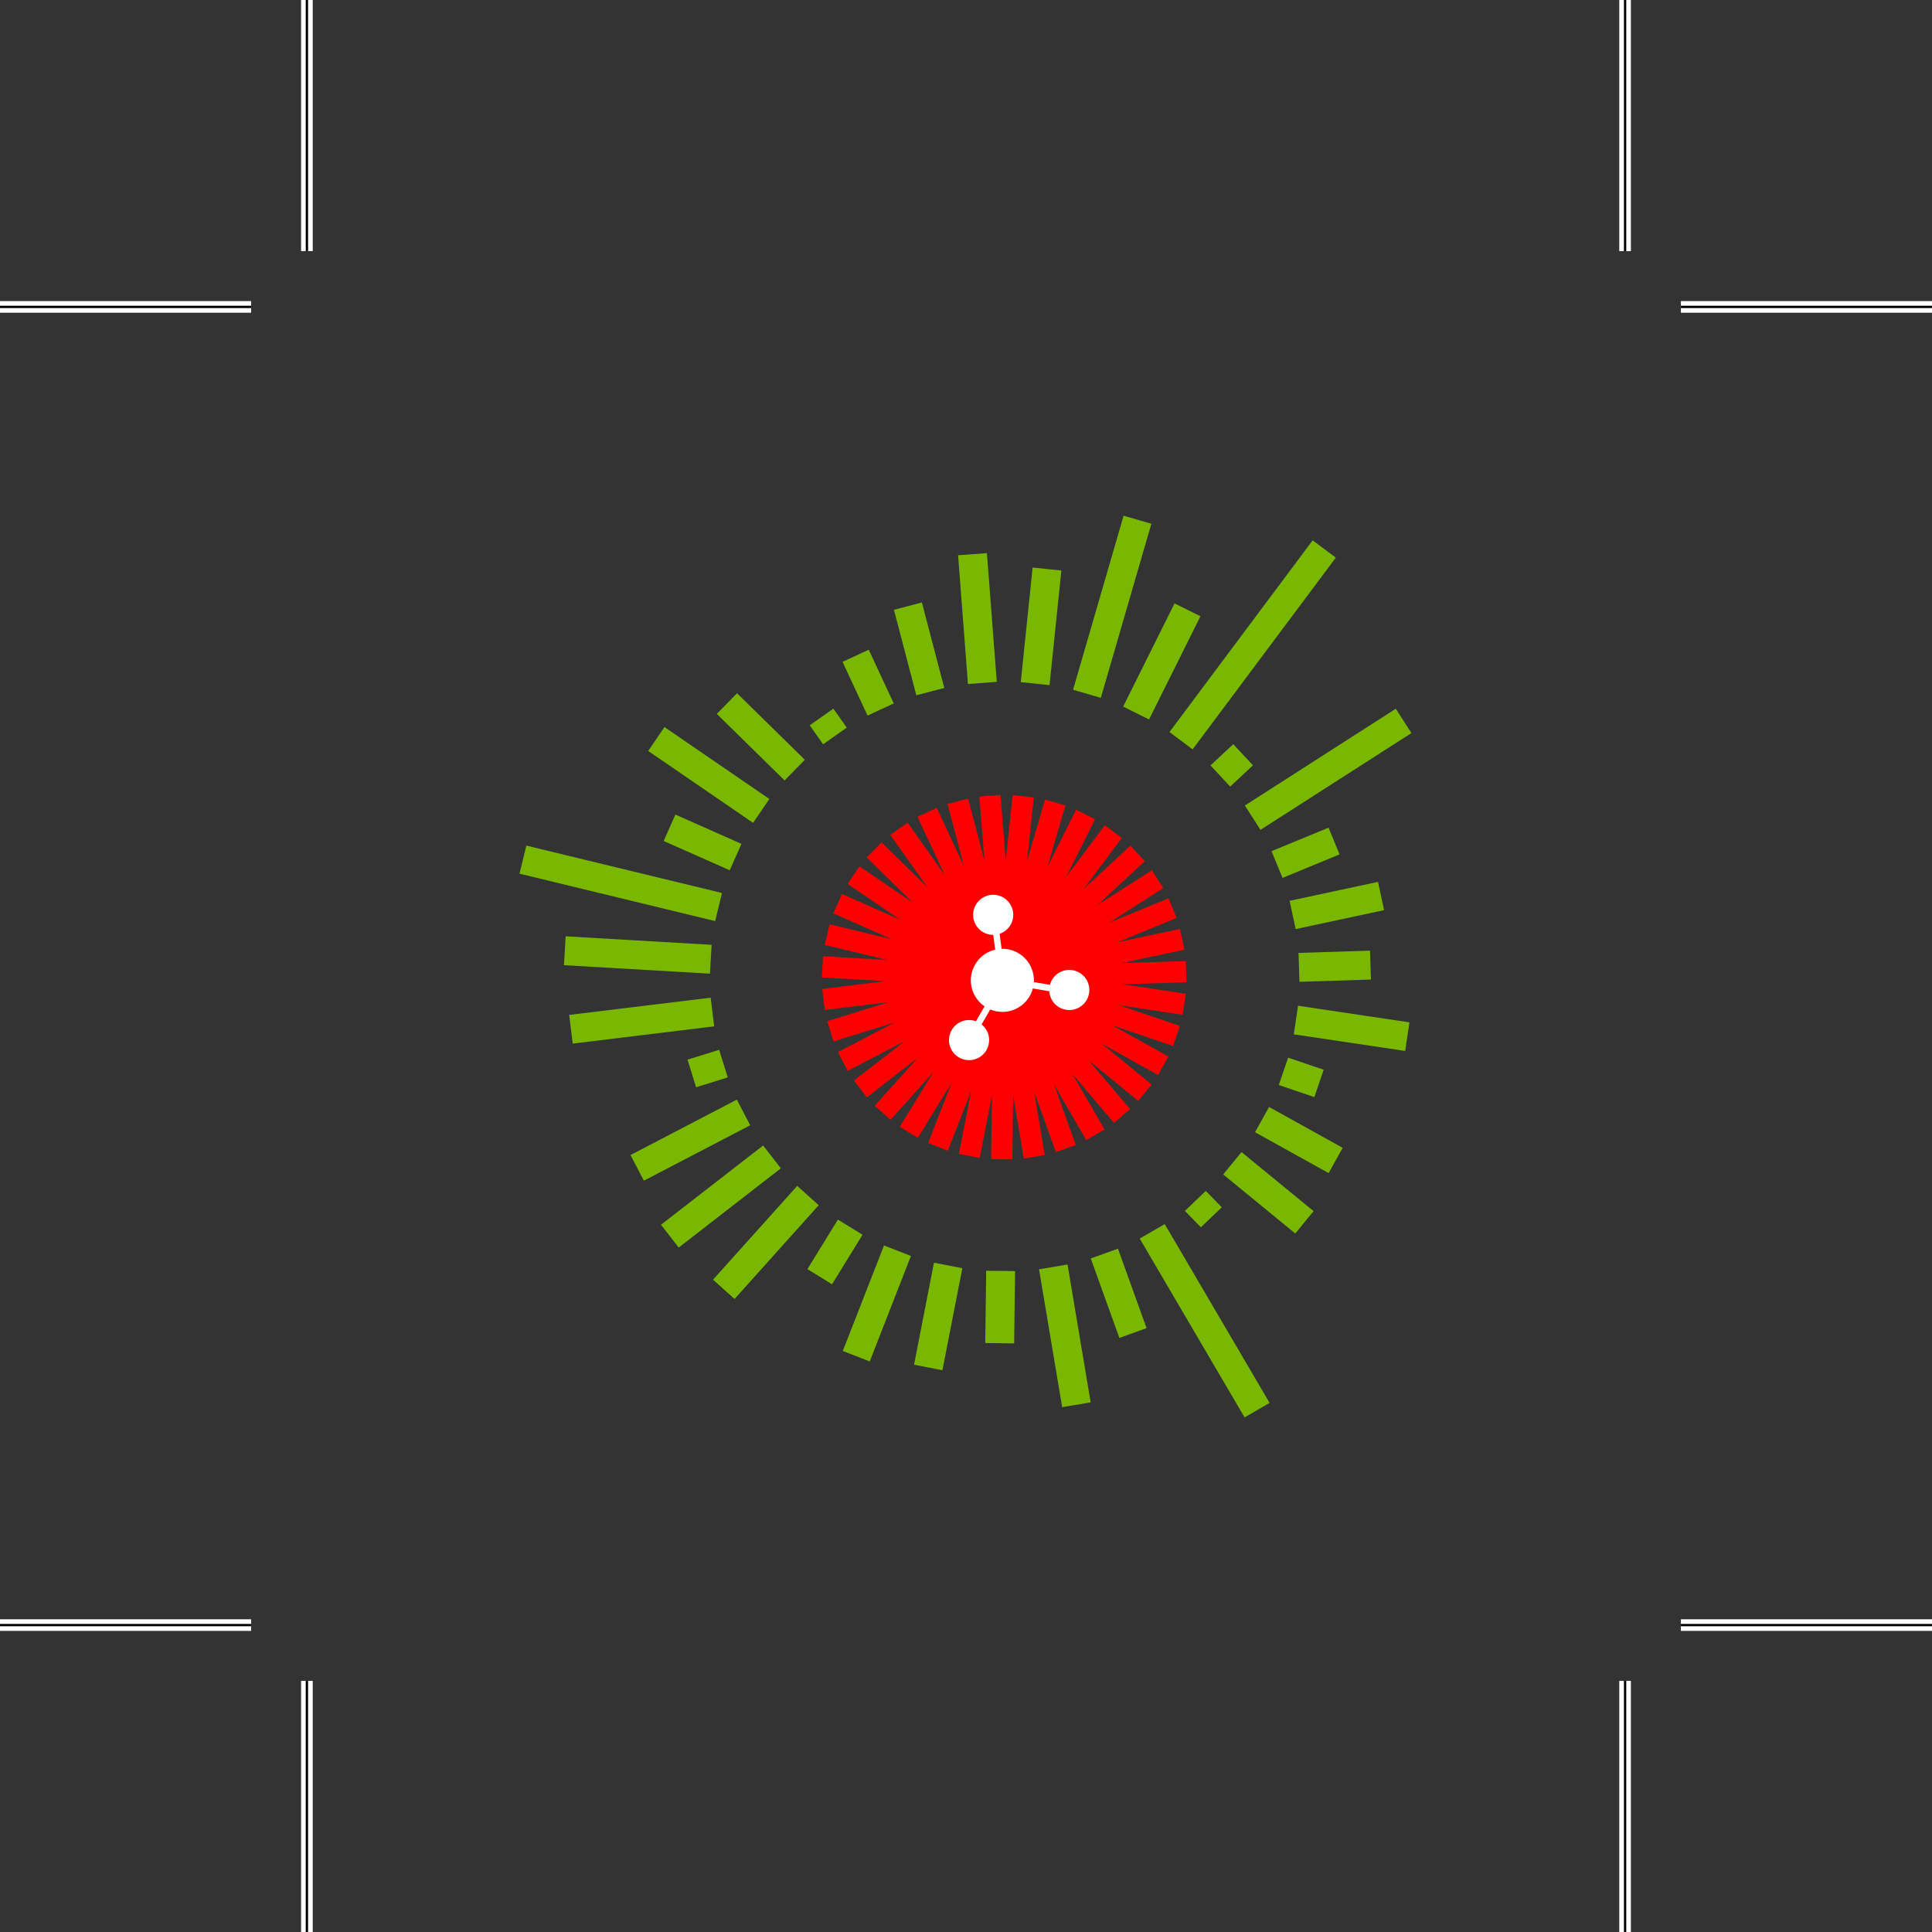 <?xml version="1.0" encoding="UTF-8" standalone="no"?>
<!-- Created with Inkscape (http://www.inkscape.org/) -->

<svg
   xmlns:dc="http://purl.org/dc/elements/1.1/"
   xmlns:cc="http://creativecommons.org/ns#"
   xmlns:rdf="http://www.w3.org/1999/02/22-rdf-syntax-ns#"
   xmlns:svg="http://www.w3.org/2000/svg"
   xmlns="http://www.w3.org/2000/svg"
   xmlns:sodipodi="http://sodipodi.sourceforge.net/DTD/sodipodi-0.dtd"
   xmlns:inkscape="http://www.inkscape.org/namespaces/inkscape"
   id="svg3004"
   version="1.1"
   inkscape:version="0.48.5 r10040"
   width="259.665"
   height="259.665"
   xml:space="preserve"
   sodipodi:docname="pdf_redondo_5x5.pdf"><rect width="100%" height="100%" fill="#333333" stroke="none"/><defs
     id="defs3008"><clipPath
       clipPathUnits="userSpaceOnUse"
       id="clipPath3018"><path
         d="m 24.496,183.236 158.74,0 0,-158.74 -158.74,0 0,158.74 z"
         id="path3020" /></clipPath><clipPath
       clipPathUnits="userSpaceOnUse"
       id="clipPath3034"><path
         d="m 24.496,183.236 158.74,0 0,-158.74 -158.74,0 0,158.74 z"
         id="path3036" /></clipPath></defs><sodipodi:namedview
     pagecolor="#ffffff"
     bordercolor="#666666"
     borderopacity="1"
     objecttolerance="10"
     gridtolerance="10"
     guidetolerance="10"
     inkscape:pageopacity="0"
     inkscape:pageshadow="2"
     inkscape:window-width="1362"
     inkscape:window-height="729"
     id="namedview3006"
     showgrid="false"
     inkscape:zoom="2.0449425"
     inkscape:cx="63.210516"
     inkscape:cy="119.79389"
     inkscape:window-x="0"
     inkscape:window-y="18"
     inkscape:window-maximized="0"
     inkscape:current-layer="g3012" /><g
     id="g3012"
     inkscape:groupmode="layer"
     inkscape:label="pdf_redondo_5x5"
     transform="matrix(1.25,0,0,-1.25,0,259.665)"><g
       id="g3042"
       transform="translate(27,174.732)"><path
         d="m 0,0 -27,0 m 180.732,0 27,0 M 0,-141.732 l -27,0 m 180.732,0 27,0 M 6,6 6,33 m 0,-180.732 0,-27 M 147.732,6 l 0,27 m 0,-180.732 0,-27"
         style="fill:none;stroke:#ffffff;stroke-opacity:1;stroke-width:1.25;stroke-linecap:butt;stroke-linejoin:miter;stroke-miterlimit:10;stroke-dasharray:none"
         id="path3044" /></g><g
       id="g3046"
       transform="translate(27,174.732)"><path
         d="m 0,0 -27,0 m 180.732,0 27,0 M 0,-141.732 l -27,0 m 180.732,0 27,0 M 6,6 6,33 m 0,-180.732 0,-27 M 147.732,6 l 0,27 m 0,-180.732 0,-27"
         style="fill:none;stroke:#000000;stroke-opacity:1;stroke-width:0.25;stroke-linecap:butt;stroke-linejoin:miter;stroke-miterlimit:10;stroke-dasharray:none"
         id="path3048" /></g><g
       transform="matrix(0.277,0,0,0.277,50.269,47.793)"
       inkscape:label="ink_ext_XXXXXX"
       id="g4084"><g
         transform="scale(0.1,0.1)"
         id="g4086"><path
           id="path4088"
           style="fill:#ff0000;fill-opacity:1;fill-rule:nonzero;stroke:none"
           d="m 2790.58,1961.1 -2.51,82.2 -249.23,-7.61 243.86,51.96 -17.15,80.45 -243.98,-52 230.76,94.71 -31.22,76.09 -230.56,-94.61 209.98,134.22 -44.31,69.31 -210.16,-134.35 182.81,169.7 -55.96,60.29 -182.79,-169.69 149.56,199.56 -65.82,49.32 -149.56,-199.55 111.54,223.04 -73.56,36.78 -111.55,-223.06 69.96,239.39 -78.95,23.07 -69.96,-239.4 26.11,248.01 -81.8,8.62 -27.03,-256.77 -20.15,257.4 -82,-6.42 19.46,-248.54 -63.49,241.06 -79.53,-20.94 63.51,-241.19 -105.53,225.98 -74.52,-34.8 105.51,-225.93 -144.13,203.47 -67.12,-47.54 144.21,-203.58 -178.22,174.56 -57.55,-58.76 178.11,-174.45 -206.39,139.88 -46.15,-68.08 206.47,-139.94 -228.12,100.84 -33.25,-75.23 228.12,-100.84 -242.46,58.49 -19.29,-79.95 242.4,-58.48 -248.92,14.29 -4.71,-82.11 249.03,-14.3 -247.58,-30.37 10.01,-81.64 247.63,30.39 -238.23,-74.09 24.43,-78.53 238.09,74.04 -221.05,-115.35 38.05,-72.92 221.06,115.35 -196.93,-152.95 50.45,-64.95 196.95,152.96 -166.49,-185.65 61.23,-54.92 166.46,185.62 -130.67,-212.35 70.04,-43.1 130.73,212.45 -90.7,-232.36 76.61,-29.91 90.71,232.36 -47.79,-244.81 80.73,-15.76 47.77,244.7 -3.33,-249.31 82.24,-1.09 3.33,249.48 41.24,-246.08 81.12,13.6 -41.21,245.89 84.42,-234.57 77.39,27.86 -84.45,234.65 124.97,-215.82 71.18,41.22 -124.93,215.75 161.43,-190.01 62.68,53.25 -161.48,190.07 192.78,-158.17 52.17,63.59 -192.9,158.27 218.06,-121.32 39.99,71.87 -217.87,121.21 235.99,-80.38 26.52,77.85 -236.11,80.43 246.68,-37 12.21,81.34 -246.76,37.01 249.36,7.63"
           inkscape:connector-curvature="0" /><path
           id="path4090"
           style="fill:#7ab800;fill-opacity:1;fill-rule:nonzero;stroke:none"
           d="m 2814.58,2865.19 -89.89,67.15 555.81,744.21 89.9,-67.16 -555.82,-744.2"
           inkscape:connector-curvature="0" /><path
           id="path4092"
           style="fill:#7ab800;fill-opacity:1;fill-rule:nonzero;stroke:none"
           d="m 2645.44,2981.27 -100.45,50.03 199.45,400.51 100.45,-50.02 -199.45,-400.52"
           inkscape:connector-curvature="0" /><path
           id="path4094"
           style="fill:#7ab800;fill-opacity:1;fill-rule:nonzero;stroke:none"
           d="m 2458.28,3065.27 -107.79,31.3 196.16,675.57 107.79,-31.28 -196.16,-675.59"
           inkscape:connector-curvature="0" /><path
           id="path4096"
           style="fill:#7ab800;fill-opacity:1;fill-rule:nonzero;stroke:none"
           d="m 2259.13,3114.5 -111.63,11.55 45.98,444.91 111.67,-11.57 -46.02,-444.89"
           inkscape:connector-curvature="0" /><path
           id="path4098"
           style="fill:#7ab800;fill-opacity:1;fill-rule:nonzero;stroke:none"
           d="m 1942.48,3118.82 -38.29,499.72 111.89,8.55 38.3,-499.7 -111.9,-8.57"
           inkscape:connector-curvature="0" /><path
           id="path4100"
           style="fill:#7ab800;fill-opacity:1;fill-rule:nonzero;stroke:none"
           d="m 1742.08,3075.12 -86.88,331.83 108.56,28.42 86.82,-331.83 -108.5,-28.42"
           inkscape:connector-curvature="0" /><path
           id="path4102"
           style="fill:#7ab800;fill-opacity:1;fill-rule:nonzero;stroke:none"
           d="m 1552.71,2996.29 -97.03,208.48 101.69,47.34 97.05,-208.48 -101.71,-47.34"
           inkscape:connector-curvature="0" /><path
           id="path4104"
           style="fill:#7ab800;fill-opacity:1;fill-rule:nonzero;stroke:none"
           d="m 1380.38,2884.92 -52,73.66 91.66,64.73 51.97,-73.66 -91.63,-64.73"
           inkscape:connector-curvature="0" /><path
           id="path4106"
           style="fill:#7ab800;fill-opacity:1;fill-rule:nonzero;stroke:none"
           d="m 1230.75,2744.57 -263.148,258.36 78.598,80.09 263.16,-258.34 -78.61,-80.11"
           inkscape:connector-curvature="0" /><path
           id="path4108"
           style="fill:#7ab800;fill-opacity:1;fill-rule:nonzero;stroke:none"
           d="m 1108.57,2579.8 -407.179,279.21 63.062,92.8 407.177,-279.22 -63.06,-92.79"
           inkscape:connector-curvature="0" /><path
           id="path4110"
           style="fill:#7ab800;fill-opacity:1;fill-rule:nonzero;stroke:none"
           d="m 1017.79,2395.86 -256.411,113.64 45.473,102.58 256.428,-113.66 -45.49,-102.56"
           inkscape:connector-curvature="0" /><path
           id="path4112"
           style="fill:#7ab800;fill-opacity:1;fill-rule:nonzero;stroke:none"
           d="m 201.855,2382.63 759.504,-184.01 26.403,109.06 -759.473,183.99 -26.434,-109.04"
           inkscape:connector-curvature="0" /><path
           id="path4114"
           style="fill:#7ab800;fill-opacity:1;fill-rule:nonzero;stroke:none"
           d="m 940.992,1994.49 -566.629,33 6.547,112.04 566.606,-33.02 -6.524,-112.02"
           inkscape:connector-curvature="0" /><path
           id="path4116"
           style="fill:#7ab800;fill-opacity:1;fill-rule:nonzero;stroke:none"
           d="m 408.246,1723.06 -13.566,111.36 549.183,66.96 13.571,-111.34 -549.188,-66.98"
           inkscape:connector-curvature="0" /><path
           id="path4118"
           style="fill:#7ab800;fill-opacity:1;fill-rule:nonzero;stroke:none"
           d="m 887.23,1553.67 -33.25,107.15 122.864,38.11 33.226,-107.13 -122.84,-38.13"
           inkscape:connector-curvature="0" /><path
           id="path4120"
           style="fill:#7ab800;fill-opacity:1;fill-rule:nonzero;stroke:none"
           d="m 684.504,1190.97 -51.844,99.52 412.78,215.12 51.86,-99.51 -412.796,-215.13"
           inkscape:connector-curvature="0" /><path
           id="path4122"
           style="fill:#7ab800;fill-opacity:1;fill-rule:nonzero;stroke:none"
           d="m 819.805,931.332 -68.778,88.638 396.473,307.64 68.77,-88.63 -396.465,-307.648"
           inkscape:connector-curvature="0" /><path
           id="path4124"
           style="fill:#7ab800;fill-opacity:1;fill-rule:nonzero;stroke:none"
           d="m 1036.47,731.742 -83.501,74.918 326.721,364.06 83.51,-74.92 -326.73,-364.058"
           inkscape:connector-curvature="0" /><path
           id="path4126"
           style="fill:#7ab800;fill-opacity:1;fill-rule:nonzero;stroke:none"
           d="m 1414.95,788.852 -95.58,58.828 118.37,192.3 95.56,-58.82 -118.35,-192.308"
           inkscape:connector-curvature="0" /><path
           id="path4128"
           style="fill:#7ab800;fill-opacity:1;fill-rule:nonzero;stroke:none"
           d="m 1561.25,489.211 -104.52,40.828 159.9,409.512 104.51,-40.832 -159.89,-409.508"
           inkscape:connector-curvature="0" /><path
           id="path4130"
           style="fill:#7ab800;fill-opacity:1;fill-rule:nonzero;stroke:none"
           d="m 1843.42,455.148 -110.13,21.5 77.28,395.973 110.13,-21.48 -77.28,-395.993"
           inkscape:connector-curvature="0" /><path
           id="path4132"
           style="fill:#7ab800;fill-opacity:1;fill-rule:nonzero;stroke:none"
           d="m 2121.8,559.371 -112.2,1.5 3.73,280.578 112.19,-1.469 -3.72,-280.609"
           inkscape:connector-curvature="0" /><path
           id="path4134"
           style="fill:#7ab800;fill-opacity:1;fill-rule:nonzero;stroke:none"
           d="m 2308.19,311.859 -89.79,535.129 110.68,18.582 89.77,-535.121 -110.66,-18.59"
           inkscape:connector-curvature="0" /><path
           id="path4136"
           style="fill:#7ab800;fill-opacity:1;fill-rule:nonzero;stroke:none"
           d="m 2530.29,580.648 -111.07,308.403 105.53,38.008 111.07,-308.387 -105.53,-38.024"
           inkscape:connector-curvature="0" /><path
           id="path4138"
           style="fill:#7ab800;fill-opacity:1;fill-rule:nonzero;stroke:none"
           d="m 2609.27,966.25 406.96,-694.109 97.1,56.289 -406.99,694.07 -97.07,-56.25"
           inkscape:connector-curvature="0" /><path
           id="path4140"
           style="fill:#7ab800;fill-opacity:1;fill-rule:nonzero;stroke:none"
           d="m 2846.68,1010.07 -62.02,63.65 81.08,77.59 62.04,-63.65 -81.1,-77.59"
           inkscape:connector-curvature="0" /><path
           id="path4142"
           style="fill:#7ab800;fill-opacity:1;fill-rule:nonzero;stroke:none"
           d="m 3213.02,986.012 -279.76,229.228 71.14,86.8 279.76,-229.22 -71.14,-86.808"
           inkscape:connector-curvature="0" /><path
           id="path4144"
           style="fill:#7ab800;fill-opacity:1;fill-rule:nonzero;stroke:none"
           d="m 3342.57,1220.35 -285.72,158.68 54.45,98.1 285.75,-158.66 -54.48,-98.12"
           inkscape:connector-curvature="0" /><path
           id="path4146"
           style="fill:#7ab800;fill-opacity:1;fill-rule:nonzero;stroke:none"
           d="m 3287.17,1515.37 -138.04,46.89 36.09,106.26 137.99,-46.88 -36.04,-106.27"
           inkscape:connector-curvature="0" /><path
           id="path4148"
           style="fill:#7ab800;fill-opacity:1;fill-rule:nonzero;stroke:none"
           d="m 3639.68,1694.56 -432.43,64.43 16.53,110.98 432.44,-64.41 -16.54,-111"
           inkscape:connector-curvature="0" /><path
           id="path4150"
           style="fill:#7ab800;fill-opacity:1;fill-rule:nonzero;stroke:none"
           d="m 3229.31,1962.97 -3.56,112.15 277.48,8.77 3.58,-112.18 -277.5,-8.74"
           inkscape:connector-curvature="0" /><path
           id="path4152"
           style="fill:#7ab800;fill-opacity:1;fill-rule:nonzero;stroke:none"
           d="m 3214.61,2167.57 -23.53,109.72 343.11,73.57 23.55,-109.71 -343.13,-73.58"
           inkscape:connector-curvature="0" /><path
           id="path4154"
           style="fill:#7ab800;fill-opacity:1;fill-rule:nonzero;stroke:none"
           d="m 3163.59,2366.31 -42.73,103.73 221.36,91.18 42.7,-103.72 -221.33,-91.19"
           inkscape:connector-curvature="0" /><path
           id="path4156"
           style="fill:#7ab800;fill-opacity:1;fill-rule:nonzero;stroke:none"
           d="m 3077.9,2552.68 -60.55,94.48 585.92,375.74 60.59,-94.47 -585.96,-375.75"
           inkscape:connector-curvature="0" /><path
           id="path4158"
           style="fill:#7ab800;fill-opacity:1;fill-rule:nonzero;stroke:none"
           d="m 2960.33,2720.8 -76.46,82.09 88.52,82.45 76.42,-82.1 -88.48,-82.44"
           inkscape:connector-curvature="0" /><path
           id="path4160"
           style="fill:#ffffff;fill-opacity:1;fill-rule:nonzero;stroke:none"
           d="m 2413.74,1931.2 c 0,-42.95 -34.95,-77.89 -77.93,-77.89 -41.26,0 -75.05,32.27 -77.65,72.88 l -63.69,10.79 c -13.98,-52.25 -61.7,-90.85 -118.29,-90.85 -16.72,0 -32.66,3.38 -47.2,9.47 l -33.54,-58.15 c 17.82,-14.28 29.28,-36.19 29.28,-60.75 0,-42.96 -34.93,-77.91 -77.91,-77.91 -42.95,0 -77.9,34.95 -77.9,77.91 0,42.94 34.95,77.89 77.9,77.89 9.4,0 18.38,-1.76 26.72,-4.82 l 33.41,57.88 c -32.14,22.1 -53.27,59.11 -53.27,100.98 0,57.91 40.4,106.53 94.49,119.24 l -7.49,57.13 c -0.06,0 -0.12,-0.01 -0.19,-0.01 -42.95,0 -77.9,34.95 -77.9,77.89 0,42.96 34.95,77.9 77.9,77.9 42.95,0 77.89,-34.94 77.89,-77.9 0,-34.2 -22.19,-63.27 -52.91,-73.71 l 7.61,-58.11 c 1.04,0.03 2.06,0.08 3.11,0.08 67.53,0 122.46,-54.96 122.46,-122.51 0,-2.3 -0.08,-4.57 -0.2,-6.84 l 62.18,-10.53 c 8.89,33.25 39.19,57.84 75.19,57.84 42.98,0 77.93,-34.95 77.93,-77.9"
           inkscape:connector-curvature="0" /></g></g></g></svg>